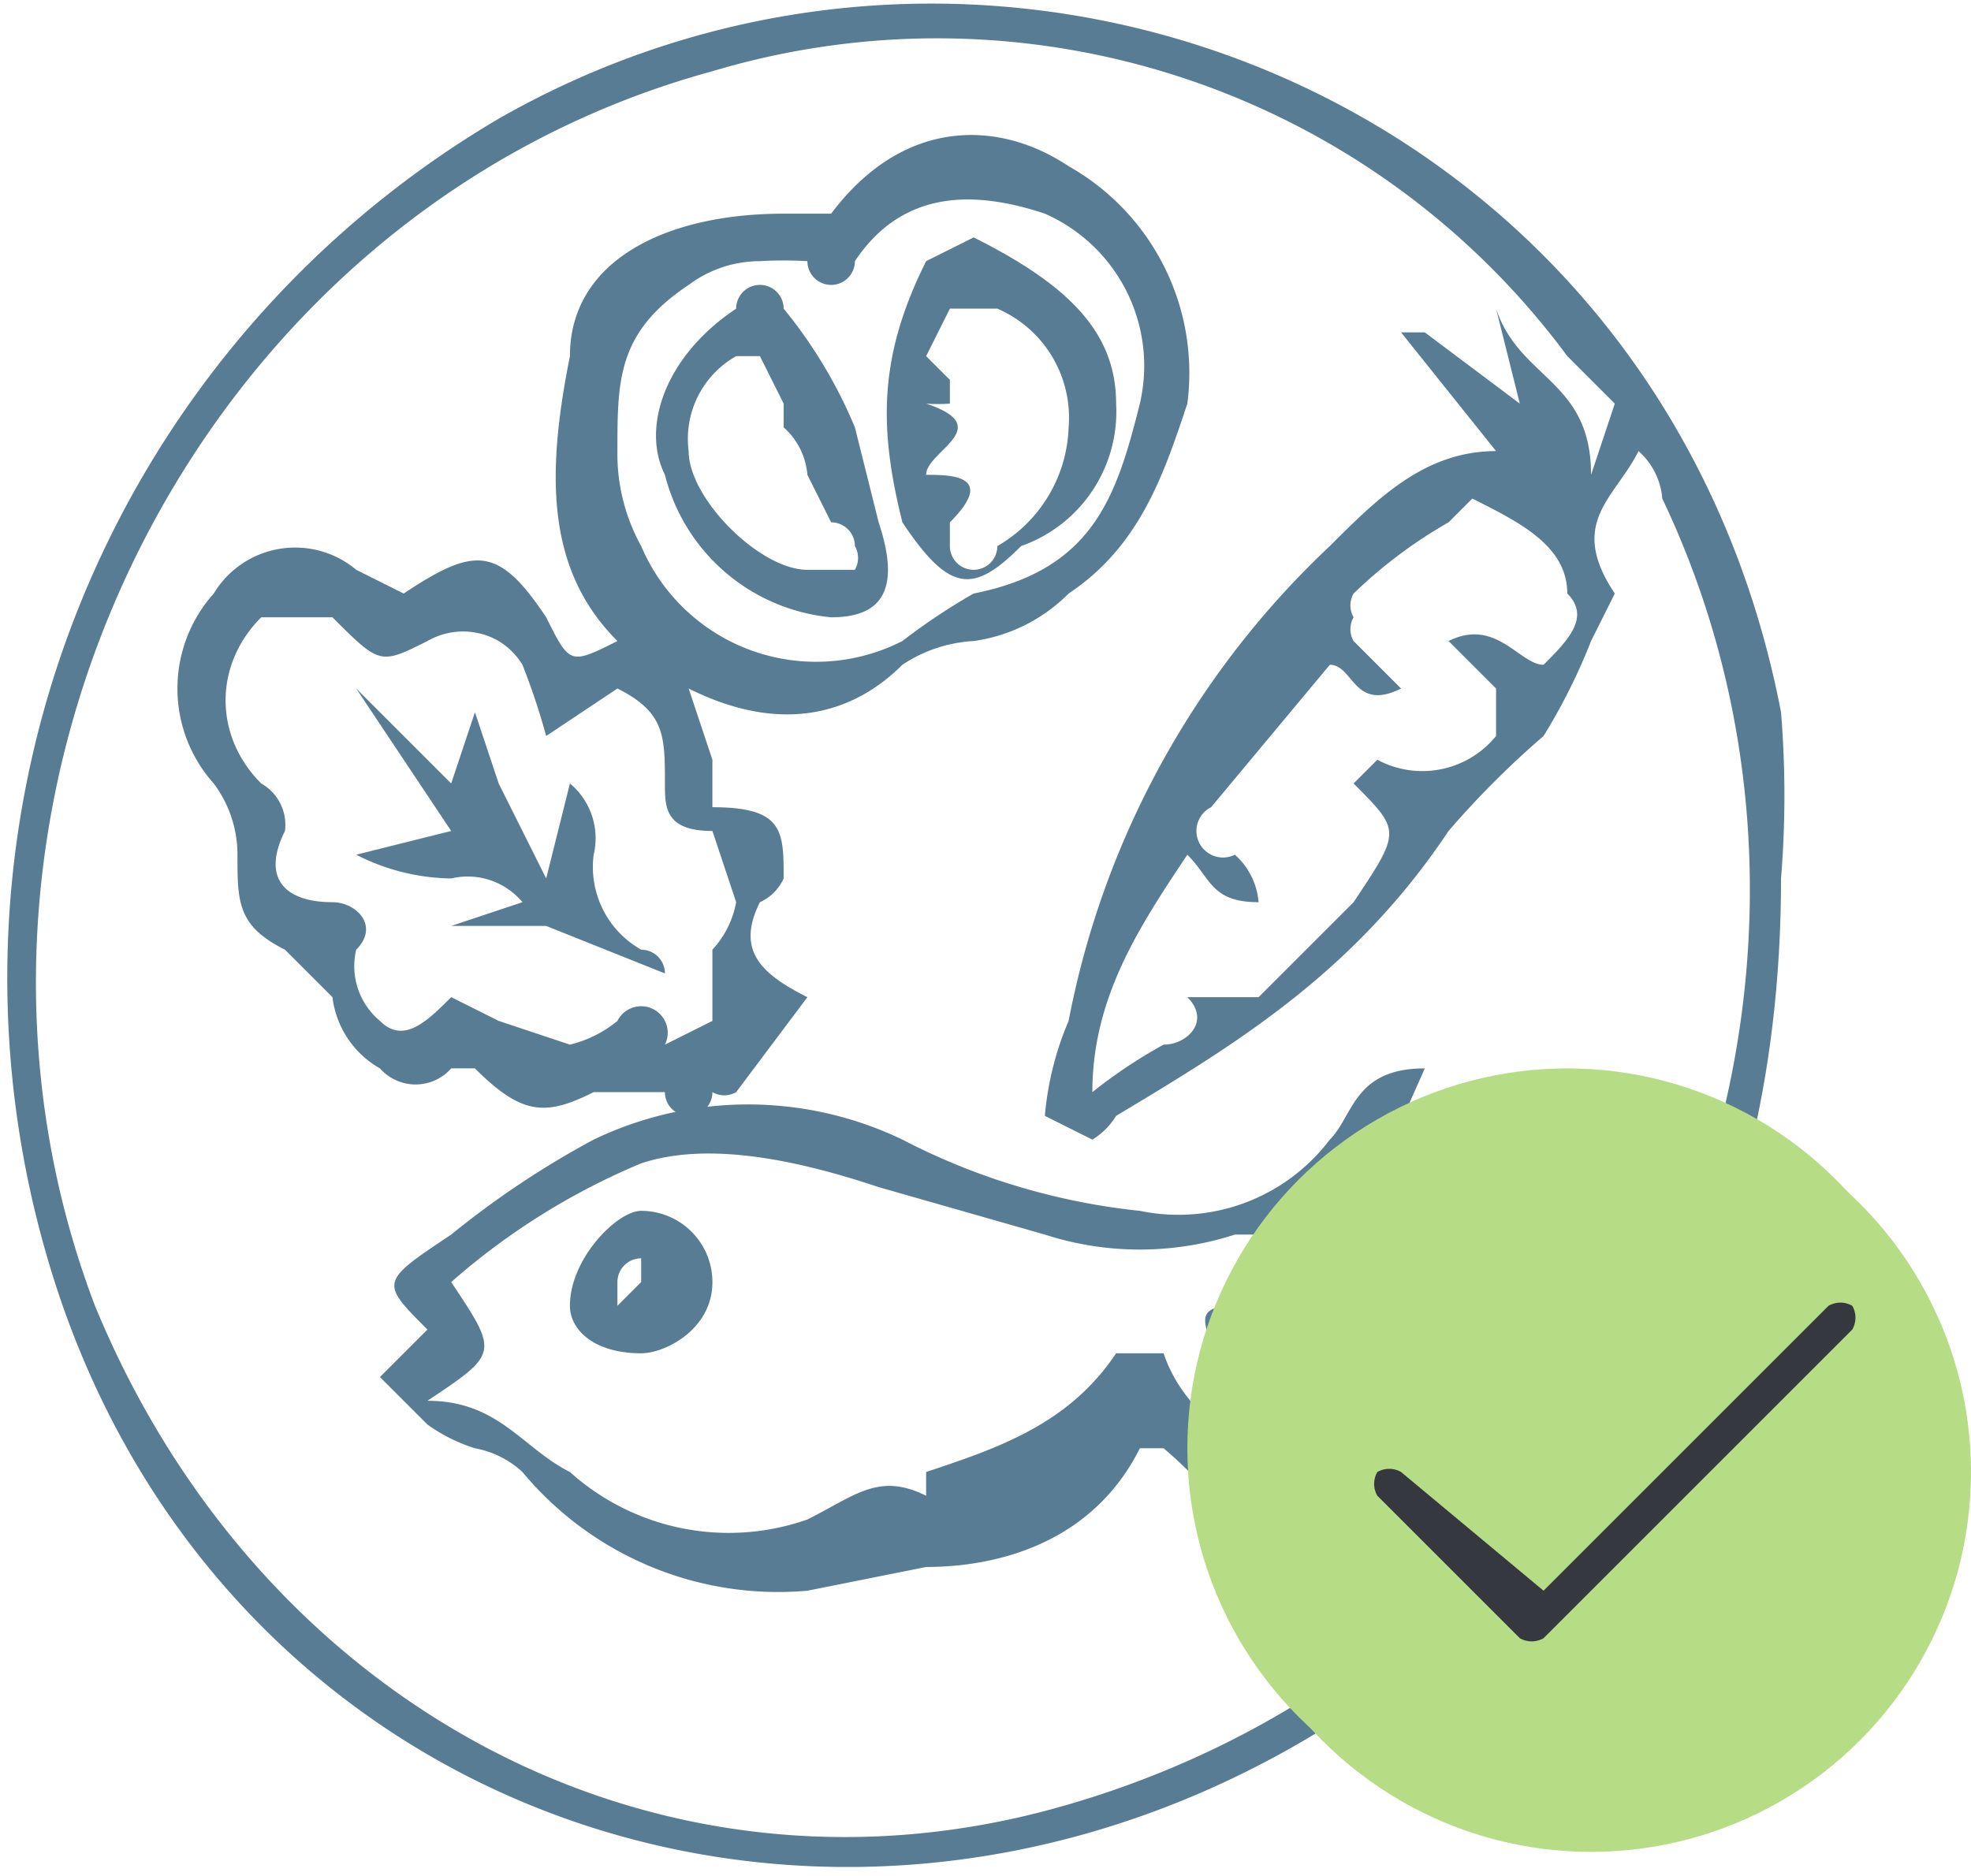 <svg xmlns="http://www.w3.org/2000/svg" width="83" height="79" viewBox="0 0 83 79"><g fill="#587c94"><path d="M21 5A42 42 0 0 0 2 53c7 24 34 33 55 19 12-8 18-20 18-35a43 43 0 0 0 0-7C70 4 42-7 21 5zm24 71c-17 5-34-4-41-21C-4 34 8 9 30 3a33 33 0 0 1 36 12l2 2-1 3c0-4-3-4-4-7l1 4-4-3h-1l4 5c-3 0-5 2-7 4a37 37 0 0 0-11 20 13 13 0 0 0-1 4l2 1a3 3 0 0 0 1-1c5-3 10-6 14-12a38 38 0 0 1 4-4 25 25 0 0 0 2-4l1-2c-2-3 0-4 1-6a3 3 0 0 1 1 2c10 21-1 48-25 55zm18-47v2a4 4 0 0 1-5 1l-1 1c2 2 2 2 0 5l-4 4h-3c1 1 0 2-1 2a21 21 0 0 0-3 2c0-4 2-7 4-10 1 1 1 2 3 2a3 3 0 0 0-1-2 1.118 1.118 0 0 1-1-2l5-6c1 0 1 2 3 1l-2-2a1 1 0 0 1 0-1 1 1 0 0 1 0-1 20 20 0 0 1 4-3l1-1c2 1 4 2 4 4 1 1 0 2-1 3-1 0-2-2-4-1l2 2zM19 45h1c2 2 3 2 5 1h3a1 1 0 0 0 2 0 1 1 0 0 0 1 0l3-4c-2-1-3-2-2-4a2 2 0 0 0 1-1c0-2 0-3-3-3v-2l-1-3c4 2 7 1 9-1a6 6 0 0 1 3-1 7 7 0 0 0 4-2c3-2 4-5 5-8a10 10 0 0 0-5-10c-3-2-7-2-10 2h-2c-5 0-9 2-9 6-1 5-1 9 2 12-2 1-2 1-3-1-2-3-3-3-6-1l-2-1a4 4 0 0 0-6 1 6 6 0 0 0 0 8 5 5 0 0 1 1 3c0 2 0 3 2 4l2 2a4 4 0 0 0 2 3 2 2 0 0 0 3 0zm7-26c0-3 0-5 3-7a5 5 0 0 1 3-1 17 17 0 0 1 2 0 1 1 0 0 0 2 0c2-3 5-3 8-2a7 7 0 0 1 4 8c-1 4-2 7-7 8a26 26 0 0 0-3 2 8 8 0 0 1-11-4 8 8 0 0 1-1-4zM15 40c1-1 0-2-1-2-2 0-3-1-2-3a2 2 0 0 0-1-2c-2-2-2-5 0-7h3c2 2 2 2 4 1a3 3 0 0 1 3 0 3 3 0 0 1 1 1 29 29 0 0 1 1 3l3-2c2 1 2 2 2 4 0 1 0 2 2 2l1 3a4 4 0 0 1-1 2v3l-2 1a1.118 1.118 0 0 0-2-1 5 5 0 0 1-2 1l-3-1-2-1c-1 1-2 2-3 1a3 3 0 0 1-1-3z"/><path d="M54 55a10 10 0 0 0 2-1l4-9c-3 0-3 2-4 3a8 8 0 0 1-8 3 28 28 0 0 1-10-3 15 15 0 0 0-13 0 38 38 0 0 0-6 4c-3 2-3 2-1 4l-2 2 2 2a7 7 0 0 0 2 1 4 4 0 0 1 2 1 14 14 0 0 0 12 5l5-1c3 0 7-1 9-5h1a17 17 0 0 1 2 2l4 3c0 1 1 2 2 1v-2c0-3-1-5-3-8v-2zm-3 2a13 13 0 0 1 3 6c-1-2-4-3-5-6h-2c-2 3-5 4-8 5v1c-2-1-3 0-5 1a10 10 0 0 1-10-2c-2-1-3-3-6-3 3-2 3-2 1-5a29 29 0 0 1 8-5c3-1 7 0 10 1l7 2a13 13 0 0 0 8 0h2a6 6 0 0 1-2 3c-2 0-1 1-1 2zM19 37a3 3 0 0 1 3 1l-3 1h4l5 2a1 1 0 0 0-1-1 4 4 0 0 1-2-4 3 3 0 0 0-1-3l-1 4-2-4-1-3-1 3-4-4 4 6-4 1a9 9 0 0 0 4 1zm24-14a6 6 0 0 0 4-6c0-3-2-5-6-7l-2 1c-2 4-2 7-1 11 2 3 3 3 5 1zm-4-6a7 7 0 0 0 1 0v-1l-1-1 1-2h2a5 5 0 0 1 3 5 6 6 0 0 1-3 5 1 1 0 0 1-2 0v-1c2-2 0-2-1-2 0-1 3-2 0-3zm-4 9c2 0 3-1 2-4l-1-4a20 20 0 0 0-3-5 1 1 0 0 0-2 0c-3 2-4 5-3 7a8 8 0 0 0 7 6zm-4-11h1l1 2v1a3 3 0 0 1 1 2l1 2a1 1 0 0 1 1 1 1 1 0 0 1 0 1h-2c-2 0-5-3-5-5a4 4 0 0 1 2-4zm-4 36c-1 0-3 2-3 4 0 1 1 2 3 2 1 0 3-1 3-3a3 3 0 0 0-3-3zm-1 4v-1a1 1 0 0 1 1-1v1l-1 1z"/></g><g fill="#b6dc85"><circle cx="66" cy="61" r="16"/><circle cx="67" cy="62" r="16"/></g><path d="M65 69a1 1 0 0 1-1 0l-6-6a1 1 0 0 1 0-1 1 1 0 0 1 1 0l6 5 12-12a1 1 0 0 1 1 0 1 1 0 0 1 0 1L65 69z" fill="#363840"/></svg>
